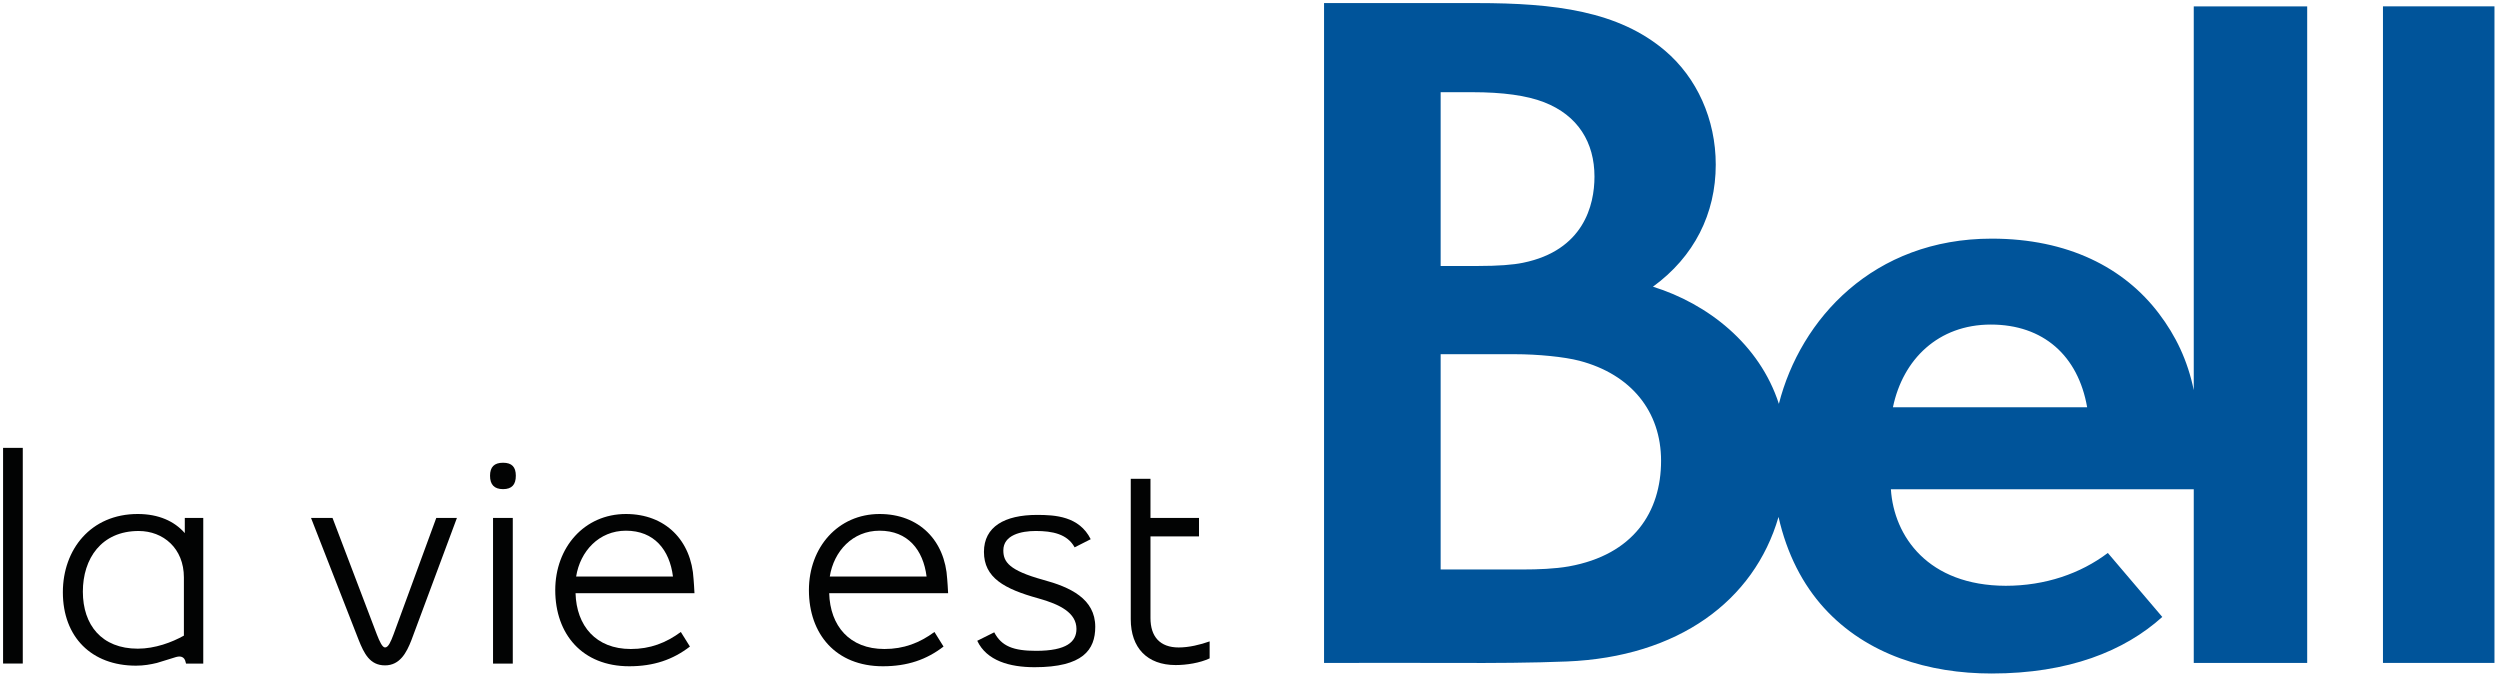 <?xml version="1.0" encoding="UTF-8"?>
<svg width="393px" height="106px" viewBox="0 0 393 106" version="1.1" xmlns="http://www.w3.org/2000/svg" xmlns:xlink="http://www.w3.org/1999/xlink">
    <!-- Generator: sketchtool 53.2 (72643) - https://sketchapp.com -->
    <title>412ACAB5-60B1-4C7A-AE1A-3932C003AC78</title>
    <desc>Created with sketchtool.</desc>
    <g id="Page-1" stroke="none" stroke-width="1" fill="none" fill-rule="evenodd">
        <g id="Logo-tagline" transform="translate(-671, -1725)">
            <g id="Group-2" transform="translate(300, 0)">
                <g id="Group-4-Copy" transform="translate(87, 1596)">
                    <g id="Group-6">
                        <g id="Group-13" transform="translate(0, 54)">
                            <g id="logo_taglineFR" transform="translate(284, 74)">
                                <polygon id="Fill-1" fill="#020303" points="0.484 105.308 3.58 105.308 3.58 71.405 0.484 71.405"></polygon>
                                <g id="Group-20" transform="translate(9.484, 0.804)">
                                    <path d="M22.469,81.617 L22.469,104.509 L19.758,104.509 L19.707,104.316 C19.515,103.31 18.753,103.31 18.132,103.499 C17.134,103.794 16.172,104.124 15.178,104.41 C14.176,104.65 13.127,104.839 11.889,104.839 C4.924,104.839 0.398,100.356 0.398,93.296 C0.398,86.575 4.783,80.996 12.172,80.996 C15.464,80.996 17.943,82.139 19.566,84.001 L19.566,81.617 L22.469,81.617 Z M12.314,83.668 C6.456,83.668 3.541,88.005 3.541,93.202 C3.541,98.447 6.503,102.167 12.172,102.167 C14.887,102.167 17.558,101.165 19.424,100.117 L19.424,90.963 C19.424,86.386 16.172,83.668 12.314,83.668 L12.314,83.668 Z" id="Fill-2" fill="#020303"></path>
                                    <path d="M51.044,104.793 C48.659,104.793 47.751,102.931 46.895,100.786 L39.411,81.618 L42.79,81.618 L49.755,99.93 C50.183,101.026 50.615,101.976 51.044,101.976 C51.57,101.976 51.947,101.073 52.379,99.93 L59.097,81.618 L62.342,81.618 L55.188,100.833 C54.43,102.786 53.377,104.793 51.044,104.793" id="Fill-4" fill="#020303"></path>
                                    <path d="M69.597,77.088 C68.21,77.088 67.55,76.373 67.55,74.986 C67.55,73.603 68.21,72.939 69.597,72.939 C70.983,72.939 71.604,73.603 71.604,74.986 C71.604,76.373 70.983,77.088 69.597,77.088 L69.597,77.088 Z M68.021,104.509 L71.125,104.509 L71.125,81.618 L68.021,81.618 L68.021,104.509 Z" id="Fill-6" fill="#020303"></path>
                                    <path d="M89.677,102.219 C92.722,102.219 95.205,101.264 97.542,99.543 L98.972,101.834 C96.305,103.888 93.299,104.933 89.433,104.933 C82.048,104.933 77.801,99.881 77.801,92.963 C77.801,86.241 82.378,80.997 88.915,80.997 C95.11,80.997 99.212,85.145 99.546,91.25 C99.546,91.25 99.687,93.061 99.687,93.442 L80.991,93.442 C81.136,98.593 84.193,102.219 89.677,102.219 M81.085,90.822 L96.305,90.822 C95.778,86.622 93.346,83.621 88.915,83.621 C84.668,83.621 81.714,86.858 81.085,90.822" id="Fill-8" fill="#020303"></path>
                                    <path d="M129.546,102.219 C132.594,102.219 135.073,101.264 137.411,99.543 L138.841,101.834 C136.173,103.888 133.172,104.933 129.306,104.933 C121.92,104.933 117.678,99.881 117.678,92.963 C117.678,86.241 122.25,80.997 128.788,80.997 C134.983,80.997 139.084,85.145 139.418,91.25 C139.418,91.25 139.56,93.061 139.56,93.442 L120.864,93.442 C121.009,98.593 124.061,102.219 129.546,102.219 M120.958,90.822 L136.173,90.822 C135.647,86.622 133.219,83.621 128.788,83.621 C124.541,83.621 121.587,86.858 120.958,90.822" id="Fill-10" fill="#020303"></path>
                                    <path d="M154.487,91.342 C158.733,92.49 162.69,94.301 162.69,98.736 C162.69,102.358 160.737,105.081 153.151,105.081 C149.242,105.081 145.62,104.071 144.139,100.928 L146.81,99.596 C147.957,101.788 149.82,102.507 153.391,102.507 C158.207,102.507 159.735,101.073 159.735,99.07 C159.735,96.54 157.162,95.204 153.725,94.254 C148.386,92.776 145.192,91.012 145.192,86.954 C145.192,83.002 148.429,81.14 153.536,81.14 C156.349,81.14 160.163,81.329 161.975,84.959 L159.448,86.239 C158.301,84.141 155.964,83.666 153.34,83.666 C151.053,83.666 148.24,84.287 148.24,86.719 C148.24,88.53 149.148,89.865 154.487,91.342" id="Fill-12" fill="#020303"></path>
                                    <path d="M168.271,75.467 L171.371,75.467 L171.371,81.615 L179,81.615 L179,84.522 L171.371,84.522 L171.371,97.353 C171.371,100.26 172.848,101.977 175.806,101.977 C177.429,101.977 179.189,101.549 180.67,101.022 L180.67,103.694 C179.149,104.409 177.044,104.743 175.331,104.743 C170.845,104.743 168.271,102.024 168.271,97.542 L168.271,75.467 Z" id="Fill-14" fill="#020303"></path>
                                    <path d="M335.374,61.521 C334.411,56.858 332.561,52.992 329.894,49.48 C324.437,42.271 315.586,37.71 303.611,37.71 C285.002,37.71 273.55,50.352 270.156,63.682 C267.115,54.285 258.971,47.944 250.36,45.265 C256.846,40.547 260.232,33.786 260.232,26.082 C260.232,18.924 257.25,12.406 252.269,8.171 C244.942,1.945 234.971,0.68 222.683,0.68 L198.656,0.68 L198.656,104.41 C205.468,104.41 212.465,104.382 219.281,104.41 C225.35,104.437 231.282,104.402 236.806,104.182 C254.296,103.479 266.27,94.675 270.101,81.455 C271.421,87.328 273.947,92.121 277.251,95.759 C283.988,103.172 293.751,106.071 303.588,106.071 C315.696,106.071 324.452,102.559 330.428,97.181 L321.867,87.12 C317.57,90.365 312.03,92.282 305.811,92.282 C293.617,92.243 288.239,84.527 287.764,77.106 L335.374,77.106 L335.374,104.41 L353.206,104.41 L353.206,1.198 L335.374,1.198 L335.374,61.521 Z M216.986,14.693 L221.944,14.689 C226.737,14.689 230.512,15.204 233.231,16.26 C238.605,18.346 241.167,22.625 241.167,27.96 C241.171,32.47 239.442,39.565 229.943,41.501 C228.363,41.828 226.069,42.008 222.836,42.008 L216.986,42.008 L216.986,14.693 Z M237.152,89.23 C234.92,89.626 232.19,89.717 229.974,89.717 L216.986,89.717 L216.986,55.876 L228.607,55.876 C232.276,55.876 236.425,56.289 238.802,56.909 C246.95,59.05 251.636,64.892 251.636,72.631 C251.636,80.646 247.323,87.395 237.152,89.23 L237.152,89.23 Z M288.086,64.213 C289.653,56.654 295.24,51.217 303.474,51.217 C311.716,51.217 317.196,56.092 318.615,64.213 L288.086,64.213 Z" id="Fill-16" fill="#00549A"></path>
                                    <polygon id="Fill-18" fill="#00549A" points="365.118 104.406 382.647 104.406 382.647 1.194 365.118 1.194"></polygon>
                                </g>
                            </g>
                        </g>
                    </g>
                </g>
            </g>
        </g>
    </g>
</svg>